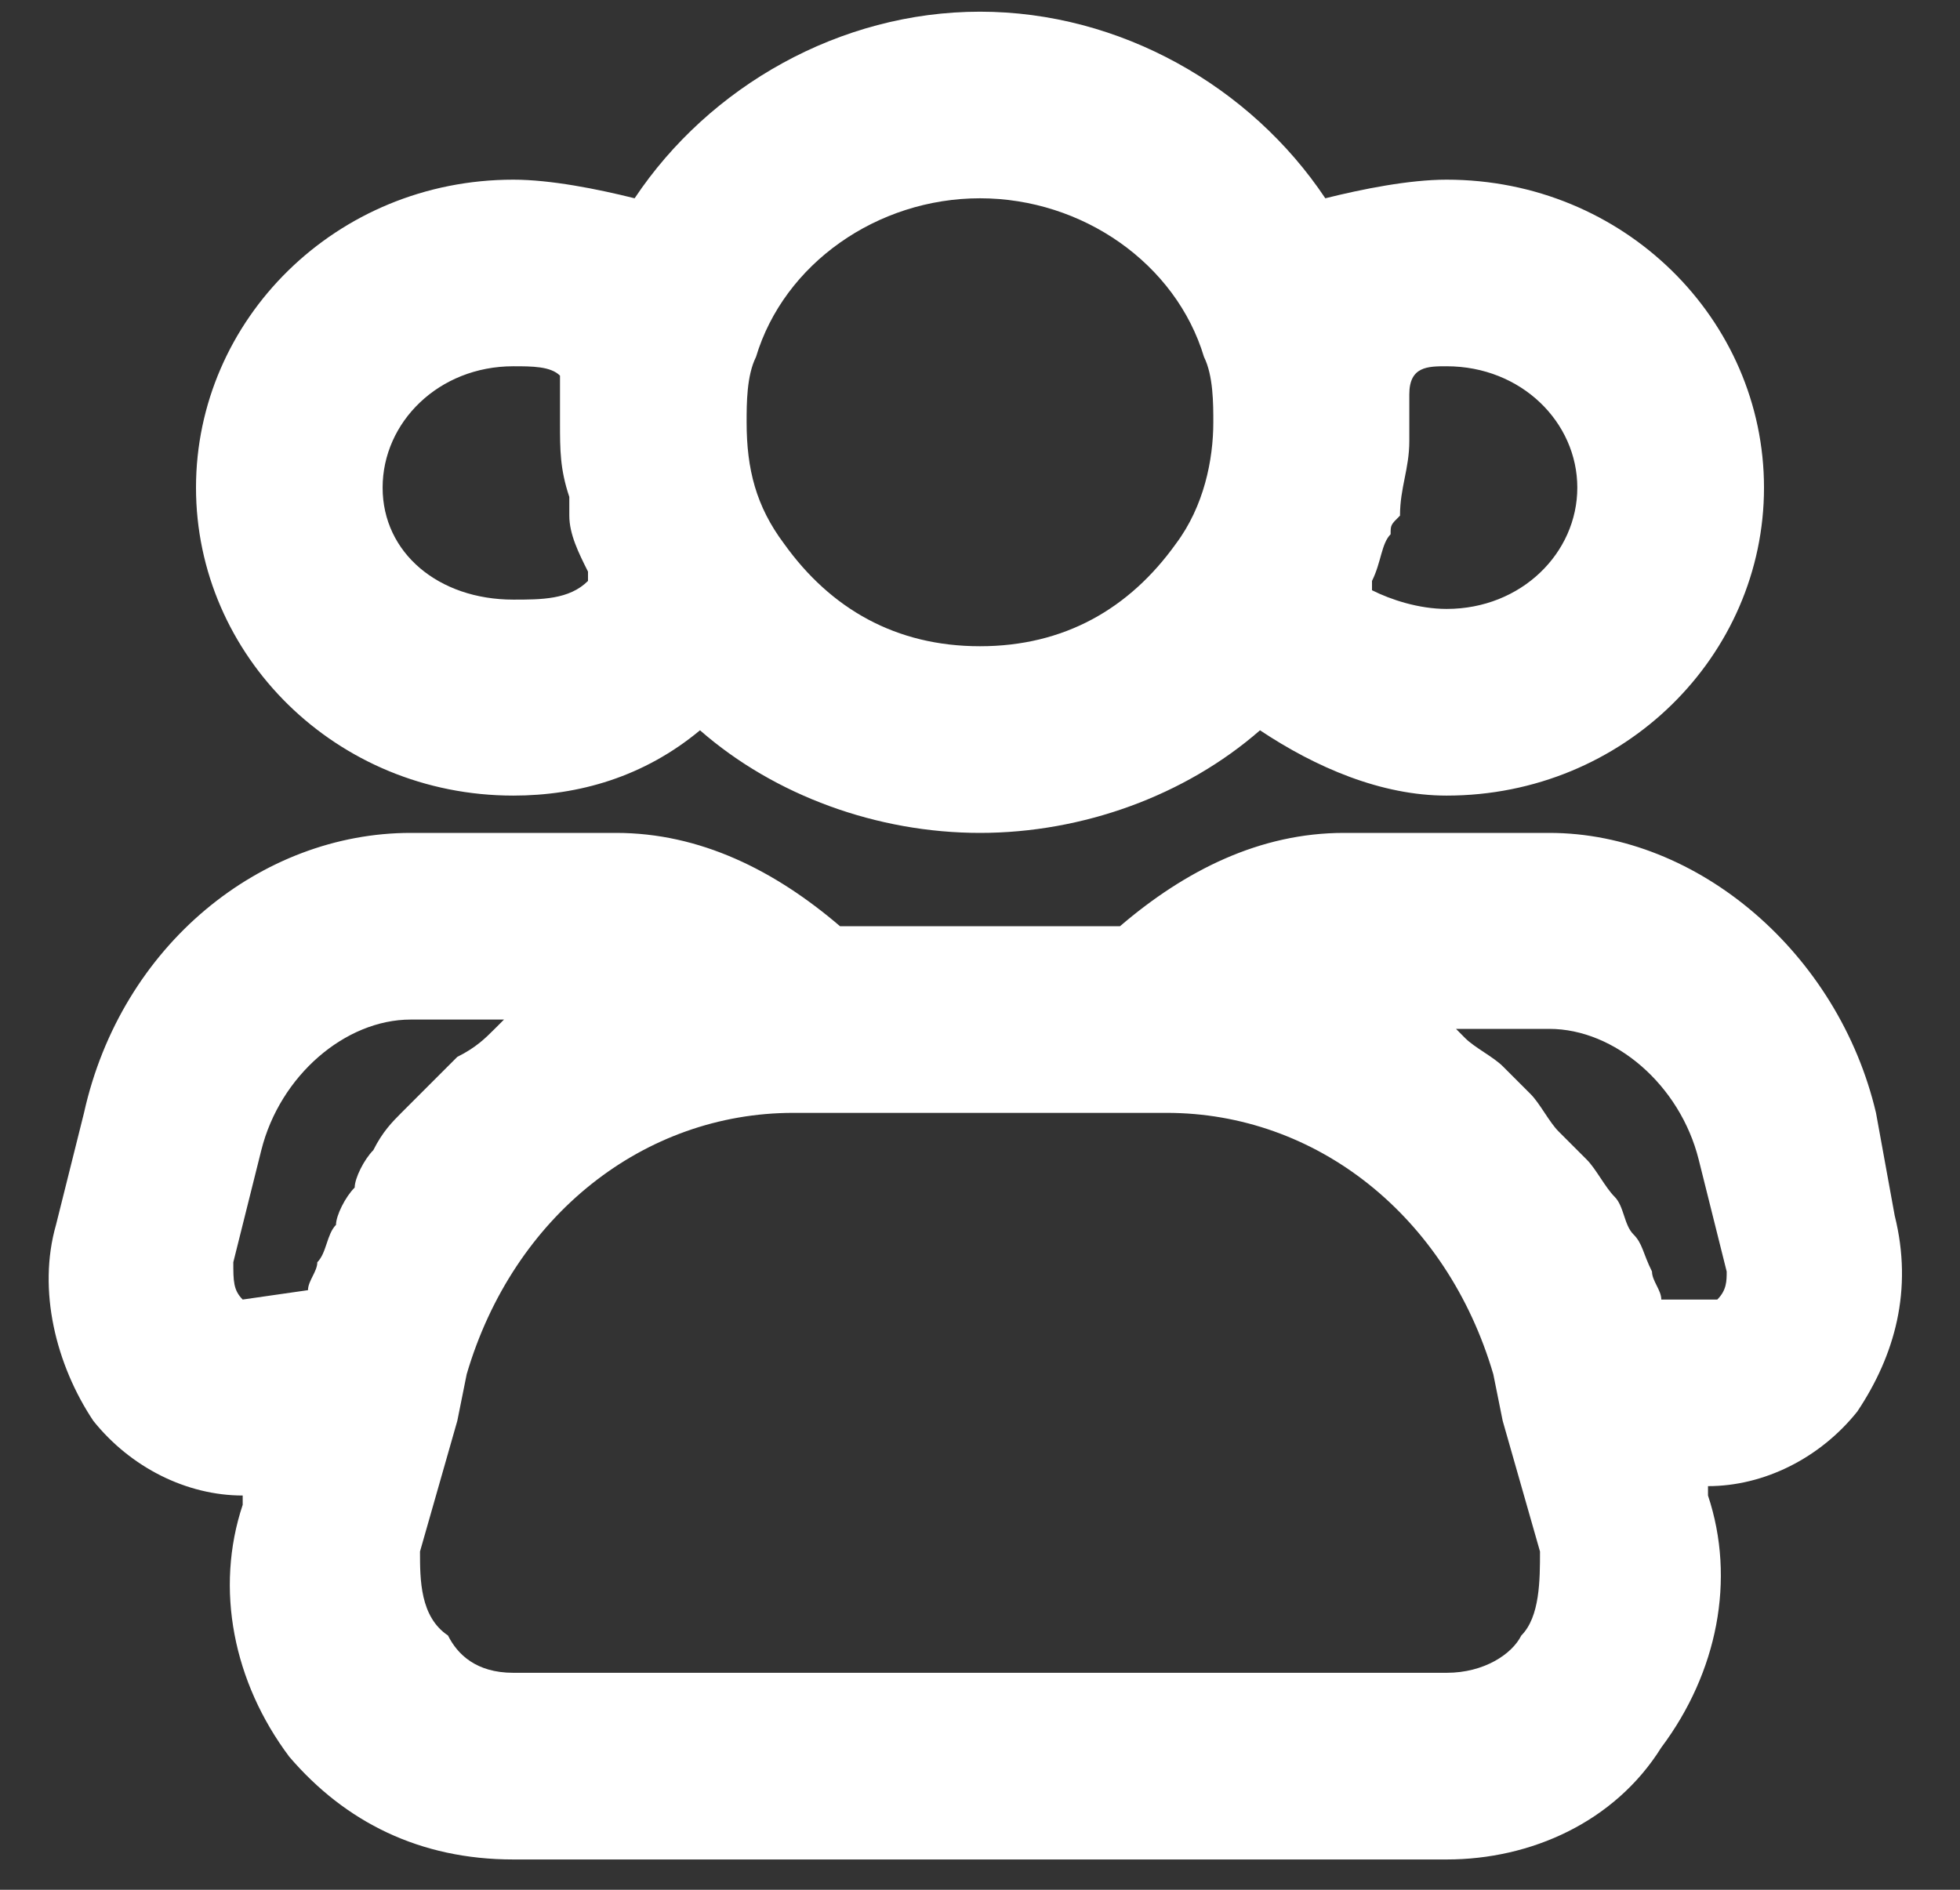 <svg width="28" height="27" viewBox="0 0 28 27" fill="none" xmlns="http://www.w3.org/2000/svg">
<rect x="0" y="0" width="28" height="27" fill="#333333" stroke="none"/>
<path d="M18.933 2.833C17.866 1.233 16 0.167 14 0.167C12 0.167 10.133 1.233 9.066 2.833C8.533 2.7 7.866 2.567 7.333 2.567C4.8 2.567 2.8 4.567 2.8 6.967C2.8 9.367 4.8 11.367 7.333 11.367C8.266 11.367 9.2 11.1 10 10.434C11.066 11.367 12.533 11.9 14 11.9C15.466 11.9 16.933 11.367 18 10.434C18.8 10.967 19.733 11.367 20.666 11.367C23.2 11.367 25.2 9.367 25.2 6.967C25.2 4.567 23.2 2.567 20.666 2.567C20.133 2.567 19.466 2.7 18.933 2.833ZM7.333 8.567C6.266 8.567 5.466 7.9 5.466 6.967C5.466 6.033 6.266 5.233 7.333 5.233C7.6 5.233 7.866 5.233 8 5.367C8 5.633 8 5.9 8 6.033C8 6.433 8 6.7 8.133 7.1C8.133 7.233 8.133 7.233 8.133 7.367C8.133 7.633 8.266 7.9 8.4 8.167V8.3C8.133 8.567 7.733 8.567 7.333 8.567ZM14 9.233C12.8 9.233 11.867 8.7 11.2 7.767C10.8 7.233 10.666 6.7 10.666 6.033C10.666 5.767 10.666 5.367 10.8 5.1C11.2 3.767 12.533 2.833 14 2.833C15.466 2.833 16.8 3.767 17.2 5.1C17.333 5.367 17.333 5.767 17.333 6.033C17.333 6.567 17.2 7.233 16.8 7.767C16.133 8.7 15.2 9.233 14 9.233ZM22.533 6.967C22.533 7.9 21.733 8.7 20.666 8.7C20.267 8.7 19.866 8.567 19.6 8.433V8.3C19.733 8.033 19.733 7.767 19.866 7.633C19.866 7.5 19.866 7.5 20 7.367C20 6.967 20.133 6.7 20.133 6.3C20.133 6.033 20.133 5.767 20.133 5.633C20.133 5.233 20.4 5.233 20.666 5.233C21.733 5.233 22.533 6.033 22.533 6.967Z" fill="white"/>
<path d="M26.8 15.9C26.267 13.633 24.267 11.9 22.133 11.9H19.2C18 11.9 16.933 12.434 16 13.233H12C11.067 12.434 10 11.9 8.8 11.9H5.867C3.733 11.9 1.733 13.5 1.2 15.9L0.8 17.5C0.533 18.433 0.8 19.5 1.333 20.3C1.867 20.967 2.667 21.367 3.467 21.367V21.5C3.067 22.7 3.333 24.034 4.133 25.1C4.933 26.034 6 26.567 7.333 26.567H20.667C21.867 26.567 23.067 26.034 23.733 24.967C24.533 23.9 24.8 22.567 24.4 21.367V21.233C25.2 21.233 26 20.834 26.533 20.167C27.067 19.367 27.333 18.433 27.067 17.367L26.8 15.9ZM3.467 18.567C3.333 18.433 3.333 18.3 3.333 18.034L3.733 16.433C4 15.367 4.933 14.567 5.867 14.567H7.2L7.067 14.7C6.933 14.834 6.8 14.967 6.533 15.1C6.4 15.233 6.267 15.367 6.133 15.5C6 15.633 5.867 15.767 5.733 15.9C5.6 16.034 5.467 16.167 5.333 16.433C5.2 16.567 5.067 16.834 5.067 16.967C4.933 17.1 4.8 17.367 4.8 17.5C4.667 17.634 4.667 17.9 4.533 18.034C4.533 18.167 4.4 18.3 4.4 18.433L3.467 18.567ZM21.733 23.367C21.6 23.634 21.2 23.9 20.667 23.9H7.333C6.8 23.9 6.533 23.634 6.4 23.367C6 23.1 6 22.567 6 22.167L6.533 20.3L6.667 19.634C7.333 17.367 9.2 15.9 11.333 15.9H16.667C18.8 15.9 20.667 17.367 21.333 19.634L21.467 20.3L22 22.167C22 22.567 22 23.1 21.733 23.367ZM24.533 18.567H23.733C23.733 18.433 23.6 18.3 23.6 18.167C23.467 17.9 23.467 17.767 23.333 17.634C23.2 17.5 23.2 17.233 23.067 17.1C22.933 16.967 22.8 16.7 22.667 16.567C22.533 16.433 22.4 16.3 22.267 16.167C22.133 16.034 22 15.767 21.867 15.633C21.733 15.5 21.6 15.367 21.467 15.233C21.333 15.1 21.067 14.967 20.933 14.834L20.8 14.7H22.133C23.067 14.7 24 15.5 24.267 16.567L24.667 18.167C24.667 18.3 24.667 18.433 24.533 18.567Z" fill="white"/>
</svg>
